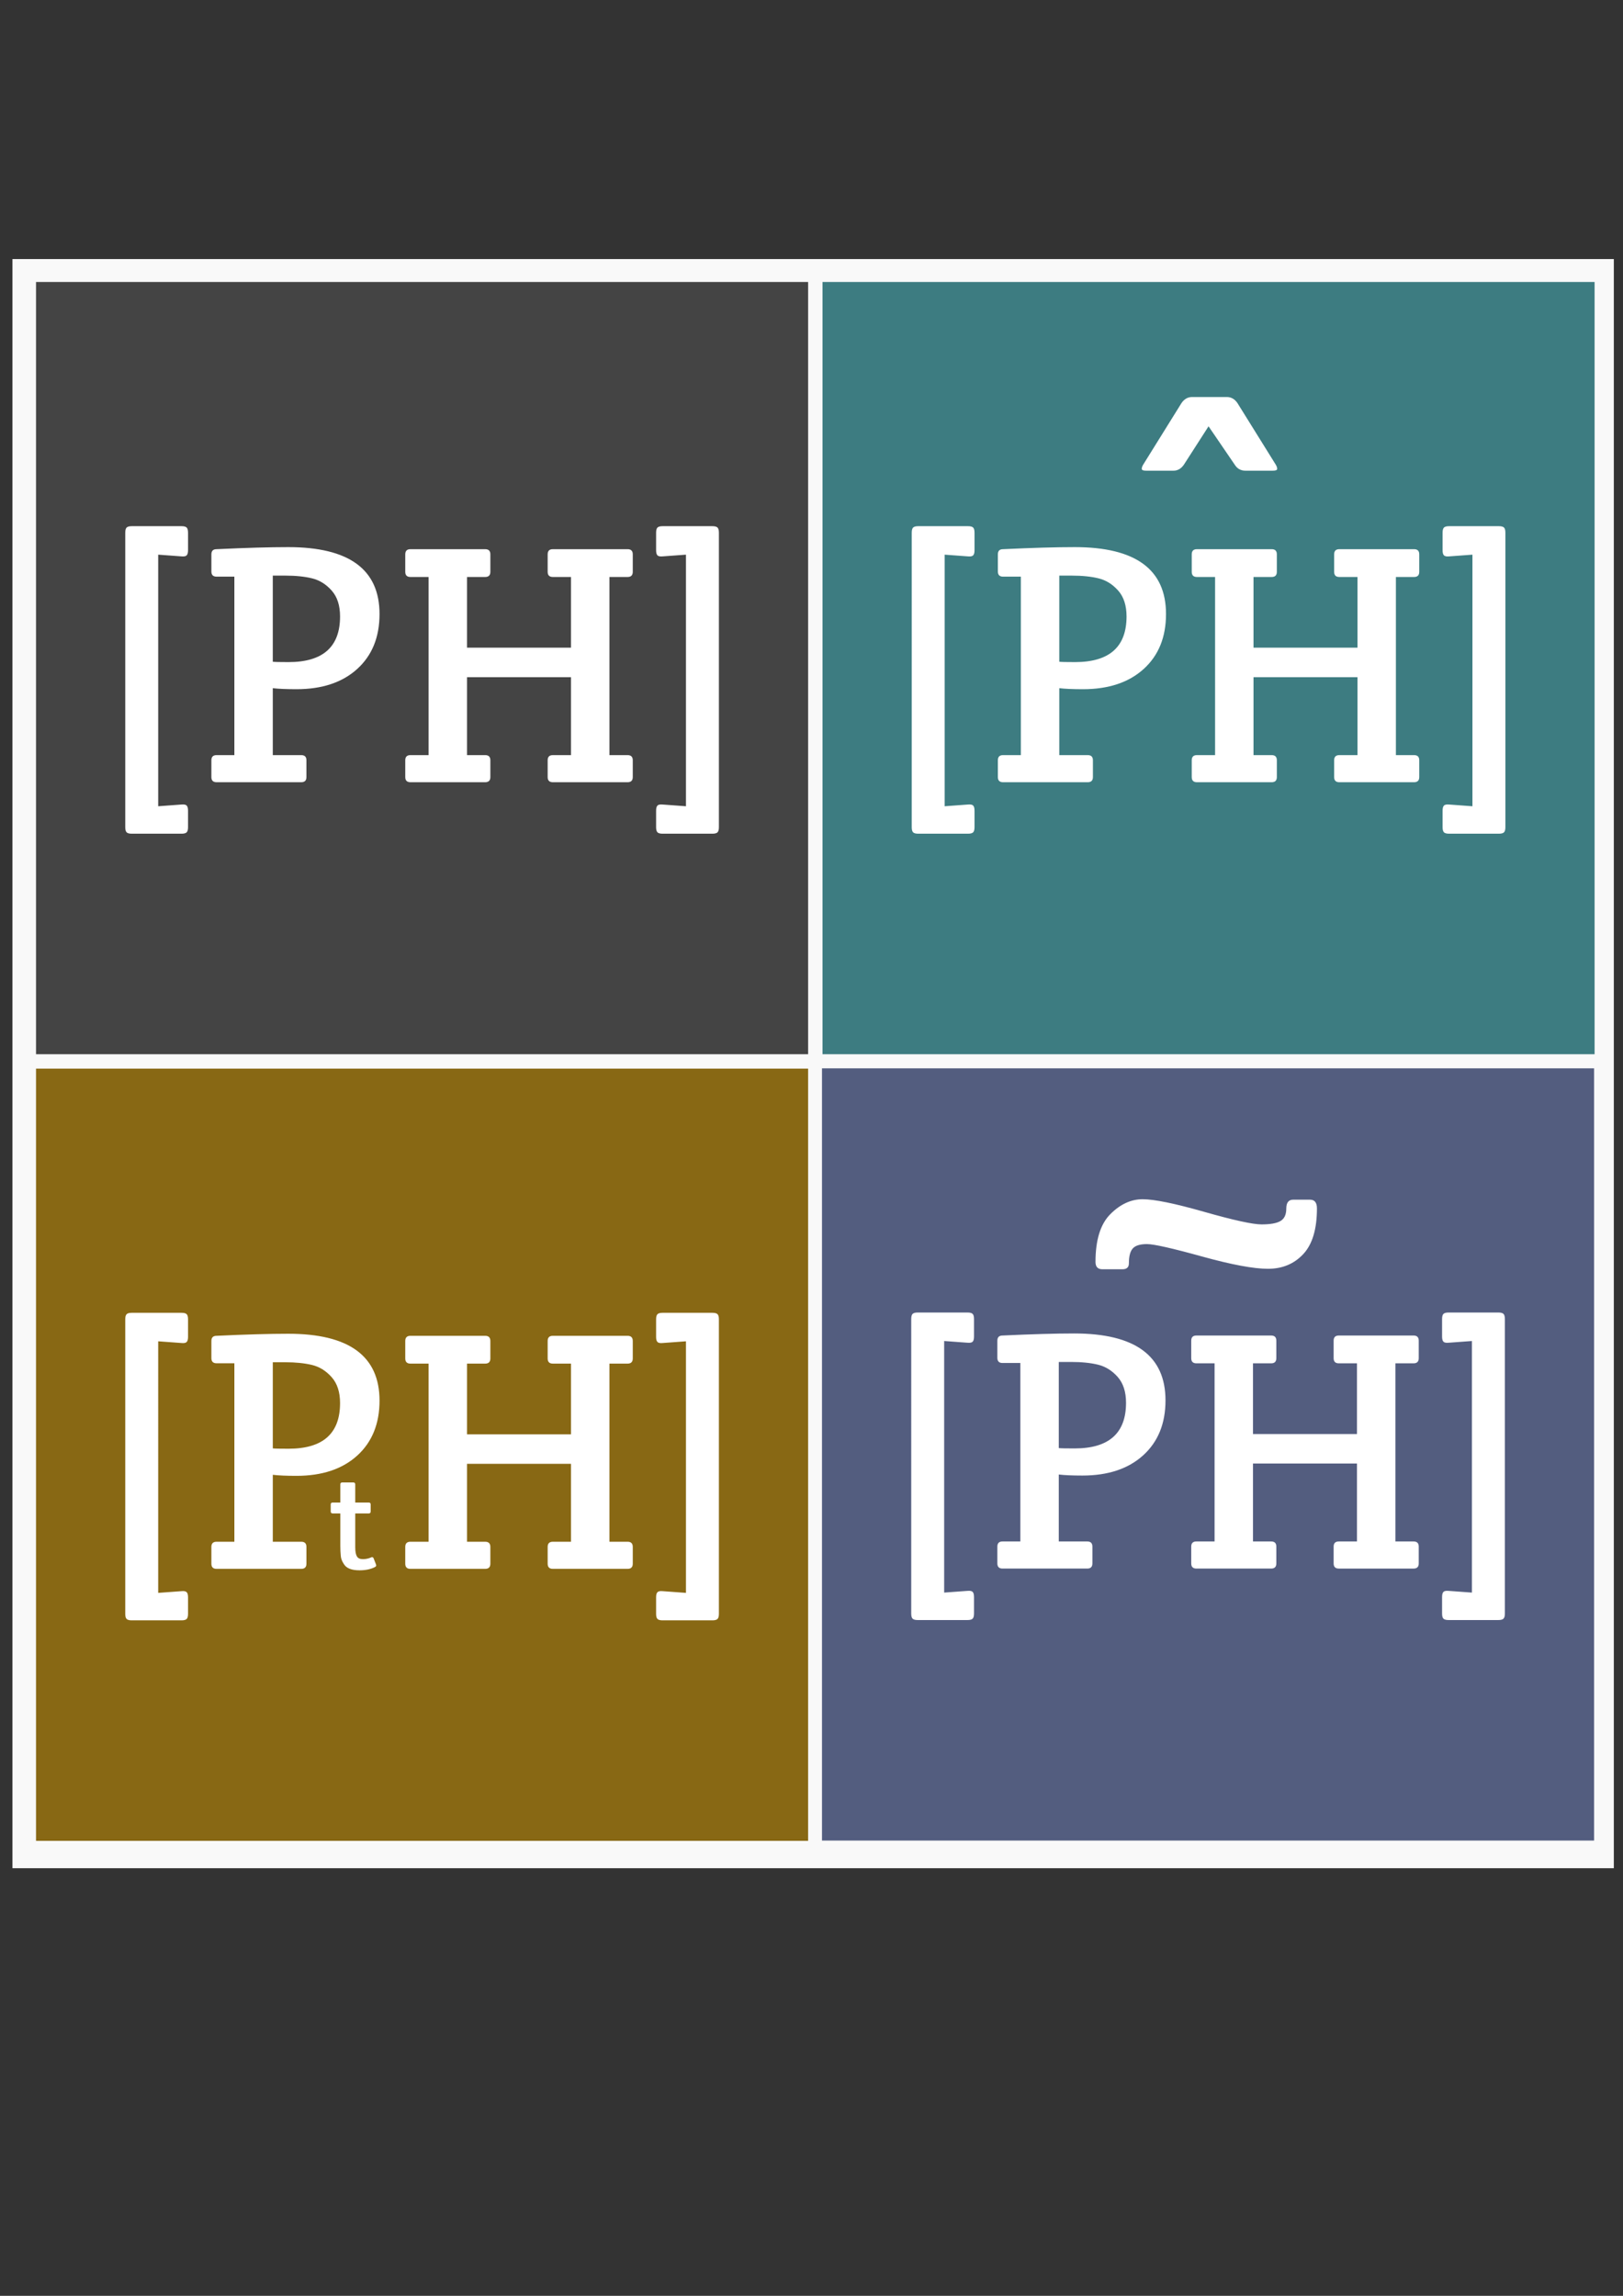 <?xml version="1.0" encoding="UTF-8" standalone="no"?>
<!-- Created with Inkscape (http://www.inkscape.org/) -->

<svg
   width="210mm"
   height="297mm"
   viewBox="0 0 210 297"
   version="1.1"
   id="svg1"
   xml:space="preserve"
   inkscape:version="1.3.1 (91b66b0, 2023-11-16)"
   sodipodi:docname="drawing.svg"
   xmlns:inkscape="http://www.inkscape.org/namespaces/inkscape"
   xmlns:sodipodi="http://sodipodi.sourceforge.net/DTD/sodipodi-0.dtd"
   xmlns="http://www.w3.org/2000/svg"
   xmlns:svg="http://www.w3.org/2000/svg"><rect x="0" y="0" width="210" height="297" fill="#333333" stroke="none"/><sodipodi:namedview
     id="namedview1"
     pagecolor="#ffffff"
     bordercolor="#000000"
     borderopacity="0.25"
     inkscape:showpageshadow="2"
     inkscape:pageopacity="0.0"
     inkscape:pagecheckerboard="0"
     inkscape:deskcolor="#d1d1d1"
     inkscape:document-units="mm"
     inkscape:zoom="0.82106903"
     inkscape:cx="397.65231"
     inkscape:cy="512.13721"
     inkscape:window-width="1440"
     inkscape:window-height="876"
     inkscape:window-x="0"
     inkscape:window-y="24"
     inkscape:window-maximized="0"
     inkscape:current-layer="layer1" /><defs
     id="defs1" /><g
     inkscape:label="Layer 1"
     inkscape:groupmode="layer"
     id="layer1"><rect
       style="fill:#f9f9f9;stroke-width:0.265"
       id="rect9"
       width="207.202"
       height="208.169"
       x="1.611"
       y="33.513" /><g
       id="g7"
       transform="matrix(0.111,0,0,0.111,4.662,138.243)"
       style="stroke-width:2.381"
       inkscape:label="PT"><g
         id="g4-7"
         style="stroke-width:2.381">
	<g
   id="g3-0"
   style="stroke-width:2.381">
		<g
   id="g2-3"
   style="stroke-width:2.381">
			<path
   class="st0"
   d="M 0,0 H 900 V 900 H 0 Z"
   id="path1"
   style="stroke-width:2.381" />
			<path
   class="st1"
   d="m 177.2,616.2 v 19.2 c 0,2.9 -0.5,4.9 -1.6,6 -1.1,1.1 -3.1,1.6 -6,1.6 h -58 c -2.9,0 -4.9,-0.5 -6,-1.6 -1.1,-1.1 -1.6,-3.1 -1.6,-6 V 292.2 c 0,-2.9 0.5,-4.9 1.6,-6 1.1,-1.1 3.1,-1.6 6,-1.6 h 58 c 2.9,0 4.9,0.5 6,1.6 1.1,1.1 1.6,3.1 1.6,6 v 20.4 c 0,2.9 -0.5,4.9 -1.6,6 -1.1,1.1 -3.1,1.5 -6,1.2 l -27.2,-2 V 611 l 27.2,-2 c 2.9,-0.3 4.9,0.1 6,1.2 1.1,1.1 1.6,3.1 1.6,6 z M 204.4,577 v -19.6 c 0,-4 2,-6 6,-6 h 20.8 v -208 h -20.8 c -4,0 -6,-2 -6,-6 v -20 c 0,-4 2,-6 6,-6 34.1,-1.6 62,-2.4 83.6,-2.4 70.9,0 106.4,26 106.4,78 0,26.9 -8.7,48.3 -26,64 -17.3,15.7 -40.9,23.6 -70.8,23.6 -11.7,0 -20.9,-0.4 -27.6,-1.2 v 78 h 33.2 c 4,0 6,2 6,6 V 577 c 0,4 -2,6 -6,6 h -98.8 c -4,0 -6,-2 -6,-6 z M 276,342.2 v 100.4 c 2.4,0.3 8.5,0.4 18.4,0.4 40,0 60,-17.7 60,-53.2 0,-12.8 -3.3,-22.9 -9.8,-30.2 -6.5,-7.3 -14.1,-12.1 -22.8,-14.2 -8.7,-2.1 -19.1,-3.2 -31.4,-3.2 z m 226.4,1.6 v 82.4 h 121.2 v -82.4 h -21.2 c -4,0 -6,-2 -6,-6 v -20.4 c 0,-4 2,-6 6,-6 h 87.2 c 4,0 6,2 6,6 v 20.4 c 0,4 -2,6 -6,6 h -21.2 v 207.6 h 21.2 c 4,0 6,2 6,6 V 577 c 0,4 -2,6 -6,6 h -87.2 c -4,0 -6,-2 -6,-6 v -19.6 c 0,-4 2,-6 6,-6 h 21.2 V 460.6 H 502.4 v 90.8 h 21.2 c 4,0 6,2 6,6 V 577 c 0,4 -2,6 -6,6 h -87.2 c -4,0 -6,-2 -6,-6 v -19.6 c 0,-4 2,-6 6,-6 h 21.2 V 343.8 h -21.2 c -4,0 -6,-2 -6,-6 v -20.4 c 0,-4 2,-6 6,-6 h 87.2 c 4,0 6,2 6,6 v 20.4 c 0,4 -2,6 -6,6 z m 220.4,291.6 v -19.2 c 0,-2.9 0.5,-4.9 1.6,-6 1.1,-1.1 3.1,-1.5 6,-1.2 l 27.2,2 V 317.8 l -27.2,2 c -2.9,0.3 -4.9,-0.1 -6,-1.2 -1.1,-1.1 -1.6,-3.1 -1.6,-6 v -20.4 c 0,-2.9 0.5,-4.9 1.6,-6 1.1,-1.1 3.1,-1.6 6,-1.6 h 58 c 2.9,0 4.9,0.5 6,1.6 1.1,1.1 1.6,3.1 1.6,6 v 343.2 c 0,2.9 -0.5,4.9 -1.6,6 -1.1,1.1 -3.1,1.6 -6,1.6 h -58 c -2.9,0 -4.9,-0.5 -6,-1.6 -1.1,-1.1 -1.6,-3.1 -1.6,-6 z"
   id="path2-98"
   style="stroke-width:2.381" />
		</g>
	</g>
</g><g
         class="st2"
         id="g5"
         style="stroke-width:2.381">
	<path
   class="st1"
   d="m 372.1,518.5 v 39.3 c 0,4.9 0.6,8.4 1.9,10.6 1.2,2.2 3.6,3.3 7,3.3 3.4,0 6.8,-0.7 10,-2.2 1.1,-0.4 2,0 2.5,1.2 l 2.8,7.2 c 0.1,0.3 0.2,0.8 0.2,1.3 0,0.6 -0.5,1.2 -1.6,1.8 -5,2.5 -10.9,3.7 -17.8,3.7 -9.3,0 -15.3,-2.4 -18.2,-7.2 -2.1,-3.1 -3.3,-6.1 -3.6,-9 -0.4,-3.9 -0.6,-8.1 -0.6,-12.5 v -37.6 h -8.9 c -1.6,0 -2.3,-0.8 -2.3,-2.3 V 508 c 0,-1.6 0.8,-2.3 2.3,-2.3 h 8.9 v -21.1 c 0,-1.6 0.8,-2.3 2.3,-2.3 h 12.8 c 1.6,0 2.3,0.8 2.3,2.3 v 21.1 h 15.7 c 1.6,0 2.3,0.8 2.3,2.3 v 8.1 c 0,1.6 -0.8,2.3 -2.3,2.3 h -15.7 z"
   id="path4-6"
   style="stroke-width:2.381" />
</g></g><g
       style="fill:none;stroke:none;stroke-width:2.381;stroke-linecap:square;stroke-miterlimit:10"
       id="g3"
       transform="matrix(0.111,0,0,0.111,106.425,36.48)"
       inkscape:label="FR"><g
         clip-path="url(#p.0)"
         id="g6-7"
         style="stroke-width:2.381"><path
           fill="#000000"
           fill-opacity="0"
           d="M 0,0 H 900 V 900 H 0 Z"
           fill-rule="evenodd"
           id="path2-9"
           style="stroke-width:2.381" /><path
           fill="#3d7c81"
           d="M 0,0 H 900 V 900 H 0 Z"
           fill-rule="evenodd"
           id="path3-0"
           style="stroke-width:2.381" /><path
           fill="#ffffff"
           d="m 177.194,616.203 v 19.203 q 0,4.391 -1.594,5.984 -1.594,1.609 -6,1.609 h -58 q -4.406,0 -6,-1.609 -1.594,-1.594 -1.594,-5.984 V 292.203 q 0,-4.406 1.594,-6 1.594,-1.609 6,-1.609 h 58 q 4.406,0 6,1.609 1.594,1.594 1.594,6 v 20.391 q 0,4.406 -1.594,6.016 -1.594,1.594 -6,1.188 l -27.203,-2 v 293.203 l 27.203,-2 q 4.406,-0.406 6,1.188 1.594,1.609 1.594,6.016 z m 27.206,-39.203 v -19.594 q 0,-6 6,-6 h 20.797 v -208 h -20.797 q -6,0 -6,-6 v -20 q 0,-6 6,-6 51.203,-2.406 83.594,-2.406 106.406,0 106.406,78 0,40.406 -26,64 -26,23.594 -70.797,23.594 -17.609,0 -27.609,-1.188 v 78 h 33.203 q 6,0 6,6 v 19.594 q 0,6 -6,6 h -98.797 q -6,0 -6,-6 z m 71.594,-234.797 v 100.391 q 3.609,0.406 18.406,0.406 60,0 60,-53.203 0,-19.203 -9.797,-30.203 -9.797,-11 -22.797,-14.188 -13,-3.203 -31.406,-3.203 z m 226.406,1.594 v 82.406 h 121.203 v -82.406 h -21.203 q -6,0 -6,-6 v -20.391 q 0,-6 6,-6 h 87.203 q 6,0 6,6 v 20.391 q 0,6 -6,6 h -21.203 v 207.609 h 21.203 q 6,0 6,6 v 19.594 q 0,6 -6,6 h -87.203 q -6,0 -6,-6 v -19.594 q 0,-6 6,-6 h 21.203 v -90.812 H 502.4 v 90.812 h 21.203 q 6,0 6,6 v 19.594 q 0,6 -6,6 h -87.203 q -6,0 -6,-6 v -19.594 q 0,-6 6,-6 h 21.203 V 343.797 h -21.203 q -6,0 -6,-6 v -20.391 q 0,-6 6,-6 h 87.203 q 6,0 6,6 v 20.391 q 0,6 -6,6 z M 722.803,635.406 V 616.203 q 0,-4.406 1.594,-6.016 1.609,-1.594 6,-1.188 l 27.203,2 V 317.797 l -27.203,2 q -4.391,0.406 -6,-1.188 -1.594,-1.609 -1.594,-6.016 V 292.203 q 0,-4.406 1.594,-6 1.609,-1.609 6,-1.609 h 58 q 4.406,0 6,1.609 1.609,1.594 1.609,6 v 343.203 q 0,4.391 -1.609,5.984 -1.594,1.609 -6,1.609 h -58 q -4.391,0 -6,-1.609 -1.594,-1.594 -1.594,-5.984 z"
           fill-rule="nonzero"
           id="path4-2"
           style="stroke-width:2.381" /><path
           fill="#000000"
           fill-opacity="0"
           d="M 263.732,263.835 H 636.268 V 410.701 H 263.732 Z"
           fill-rule="evenodd"
           id="path5-3"
           style="stroke-width:2.381" /><path
           fill="#ffffff"
           d="m 408.934,219.94 h -31.469 q -5.328,0 -5.328,-2.125 0,-2.141 1.594,-4.812 l 44.797,-72 q 4.812,-6.938 12.266,-6.938 h 40.547 q 7.453,0 12.266,6.938 l 44.797,72 q 1.594,2.672 1.594,4.812 0,2.125 -5.328,2.125 h -31.469 q -8,0 -12.266,-6.406 l -30.938,-45.328 -28.797,44.797 q -4.797,6.938 -12.266,6.938 z"
           fill-rule="nonzero"
           id="path6-9"
           style="stroke-width:2.381" /></g></g><g
       style="fill:none;stroke:none;stroke-width:2.381;stroke-linecap:square;stroke-miterlimit:10"
       id="g2"
       transform="matrix(0.111,0,0,0.111,106.359,138.206)"
       inkscape:label="ES"><g
         clip-path="url(#p.0)"
         id="g6"
         style="stroke-width:2.381"><path
           fill="#000000"
           fill-opacity="0"
           d="M 0,0 H 900 V 900 H 0 Z"
           fill-rule="evenodd"
           id="path2-2"
           style="stroke-width:2.381" /><path
           fill="#535d7f"
           d="M 0,0 H 900 V 900 H 0 Z"
           fill-rule="evenodd"
           id="path3-7"
           style="stroke-width:2.381" /><path
           fill="#ffffff"
           d="m 177.194,616.203 v 19.203 q 0,4.391 -1.594,5.984 -1.594,1.609 -6,1.609 h -58 q -4.406,0 -6,-1.609 -1.594,-1.594 -1.594,-5.984 V 292.203 q 0,-4.406 1.594,-6 1.594,-1.609 6,-1.609 h 58 q 4.406,0 6,1.609 1.594,1.594 1.594,6 v 20.391 q 0,4.406 -1.594,6.016 -1.594,1.594 -6,1.188 l -27.203,-2 v 293.203 l 27.203,-2 q 4.406,-0.406 6,1.188 1.594,1.609 1.594,6.016 z m 27.206,-39.203 v -19.594 q 0,-6 6,-6 h 20.797 v -208 h -20.797 q -6,0 -6,-6 v -20 q 0,-6 6,-6 51.203,-2.406 83.594,-2.406 106.406,0 106.406,78 0,40.406 -26,64 -26,23.594 -70.797,23.594 -17.609,0 -27.609,-1.188 v 78 h 33.203 q 6,0 6,6 v 19.594 q 0,6 -6,6 h -98.797 q -6,0 -6,-6 z m 71.594,-234.797 v 100.391 q 3.609,0.406 18.406,0.406 60,0 60,-53.203 0,-19.203 -9.797,-30.203 -9.797,-11 -22.797,-14.188 -13,-3.203 -31.406,-3.203 z m 226.406,1.594 v 82.406 h 121.203 v -82.406 h -21.203 q -6,0 -6,-6 v -20.391 q 0,-6 6,-6 h 87.203 q 6,0 6,6 v 20.391 q 0,6 -6,6 h -21.203 v 207.609 h 21.203 q 6,0 6,6 v 19.594 q 0,6 -6,6 h -87.203 q -6,0 -6,-6 v -19.594 q 0,-6 6,-6 h 21.203 v -90.812 H 502.4 v 90.812 h 21.203 q 6,0 6,6 v 19.594 q 0,6 -6,6 h -87.203 q -6,0 -6,-6 v -19.594 q 0,-6 6,-6 h 21.203 V 343.797 h -21.203 q -6,0 -6,-6 v -20.391 q 0,-6 6,-6 h 87.203 q 6,0 6,6 v 20.391 q 0,6 -6,6 z M 722.803,635.406 V 616.203 q 0,-4.406 1.594,-6.016 1.609,-1.594 6,-1.188 l 27.203,2 V 317.797 l -27.203,2 q -4.391,0.406 -6,-1.188 -1.594,-1.609 -1.594,-6.016 V 292.203 q 0,-4.406 1.594,-6 1.609,-1.609 6,-1.609 h 58 q 4.406,0 6,1.609 1.609,1.594 1.609,6 v 343.203 q 0,4.391 -1.609,5.984 -1.594,1.609 -6,1.609 h -58 q -4.391,0 -6,-1.609 -1.594,-1.594 -1.594,-5.984 z"
           fill-rule="nonzero"
           id="path4-3"
           style="stroke-width:2.381" /><path
           fill="#000000"
           fill-opacity="0"
           d="M 217.654,83.399 H 682.346 V 230.265 H 217.654 Z"
           fill-rule="evenodd"
           id="path5"
           style="stroke-width:2.381" /><path
           fill="#ffffff"
           d="m 318.808,225.629 q 0,-38.391 17.328,-55.719 17.328,-17.344 37.594,-17.344 20.266,0 71.734,14.672 51.469,14.656 66.938,14.656 15.469,0 22.125,-4 6.672,-4 6.672,-14.391 0,-10.406 8,-10.406 h 19.734 q 8,0 8,10.141 0,36.266 -16,53.328 -16,17.062 -41.078,17.062 -25.063,0 -77.062,-14.391 -51.984,-14.406 -63.984,-14.406 -12,0 -16.547,5.078 -4.531,5.062 -4.531,17.328 0,6.922 -7.469,6.922 h -23.453 q -8,0 -8,-8.531 z"
           fill-rule="nonzero"
           id="path6"
           style="stroke-width:2.381" /></g></g><g
       style="fill:none;stroke:none;stroke-width:2.381;stroke-linecap:square;stroke-miterlimit:10"
       id="g1"
       transform="matrix(0.111,0,0,0.111,4.662,36.48)"
       inkscape:label="EN"><g
         clip-path="url(#p.0)"
         id="g4"
         style="stroke-width:2.381"><path
           fill="#000000"
           fill-opacity="0"
           d="M 0,0 H 900 V 900 H 0 Z"
           fill-rule="evenodd"
           id="path2"
           style="stroke-width:2.381" /><path
           fill="#444444"
           d="M 0,0 H 900 V 900 H 0 Z"
           fill-rule="evenodd"
           id="path3"
           style="stroke-width:2.381" /><path
           fill="#ffffff"
           d="m 177.194,616.203 v 19.203 q 0,4.391 -1.594,5.984 -1.594,1.609 -6,1.609 h -58 q -4.406,0 -6,-1.609 -1.594,-1.594 -1.594,-5.984 V 292.203 q 0,-4.406 1.594,-6 1.594,-1.609 6,-1.609 h 58 q 4.406,0 6,1.609 1.594,1.594 1.594,6 v 20.391 q 0,4.406 -1.594,6.016 -1.594,1.594 -6,1.188 l -27.203,-2 v 293.203 l 27.203,-2 q 4.406,-0.406 6,1.188 1.594,1.609 1.594,6.016 z m 27.206,-39.203 v -19.594 q 0,-6 6,-6 h 20.797 v -208 h -20.797 q -6,0 -6,-6 v -20 q 0,-6 6,-6 51.203,-2.406 83.594,-2.406 106.406,0 106.406,78 0,40.406 -26,64 -26,23.594 -70.797,23.594 -17.609,0 -27.609,-1.188 v 78 h 33.203 q 6,0 6,6 v 19.594 q 0,6 -6,6 h -98.797 q -6,0 -6,-6 z m 71.594,-234.797 v 100.391 q 3.609,0.406 18.406,0.406 60,0 60,-53.203 0,-19.203 -9.797,-30.203 -9.797,-11 -22.797,-14.188 -13,-3.203 -31.406,-3.203 z m 226.406,1.594 v 82.406 h 121.203 v -82.406 h -21.203 q -6,0 -6,-6 v -20.391 q 0,-6 6,-6 h 87.203 q 6,0 6,6 v 20.391 q 0,6 -6,6 h -21.203 v 207.609 h 21.203 q 6,0 6,6 v 19.594 q 0,6 -6,6 h -87.203 q -6,0 -6,-6 v -19.594 q 0,-6 6,-6 h 21.203 v -90.812 H 502.4 v 90.812 h 21.203 q 6,0 6,6 v 19.594 q 0,6 -6,6 h -87.203 q -6,0 -6,-6 v -19.594 q 0,-6 6,-6 h 21.203 V 343.797 h -21.203 q -6,0 -6,-6 v -20.391 q 0,-6 6,-6 h 87.203 q 6,0 6,6 v 20.391 q 0,6 -6,6 z M 722.803,635.406 V 616.203 q 0,-4.406 1.594,-6.016 1.609,-1.594 6,-1.188 l 27.203,2 V 317.797 l -27.203,2 q -4.391,0.406 -6,-1.188 -1.594,-1.609 -1.594,-6.016 V 292.203 q 0,-4.406 1.594,-6 1.609,-1.609 6,-1.609 h 58 q 4.406,0 6,1.609 1.609,1.594 1.609,6 v 343.203 q 0,4.391 -1.609,5.984 -1.594,1.609 -6,1.609 h -58 q -4.391,0 -6,-1.609 -1.594,-1.594 -1.594,-5.984 z"
           fill-rule="nonzero"
           id="path4"
           style="stroke-width:2.381" /></g></g></g><style
     type="text/css"
     id="style1">
	.st0{fill:#886814;}
	.st1{fill:#FFFFFF;}
	.st2{enable-background:new    ;}
</style></svg>
